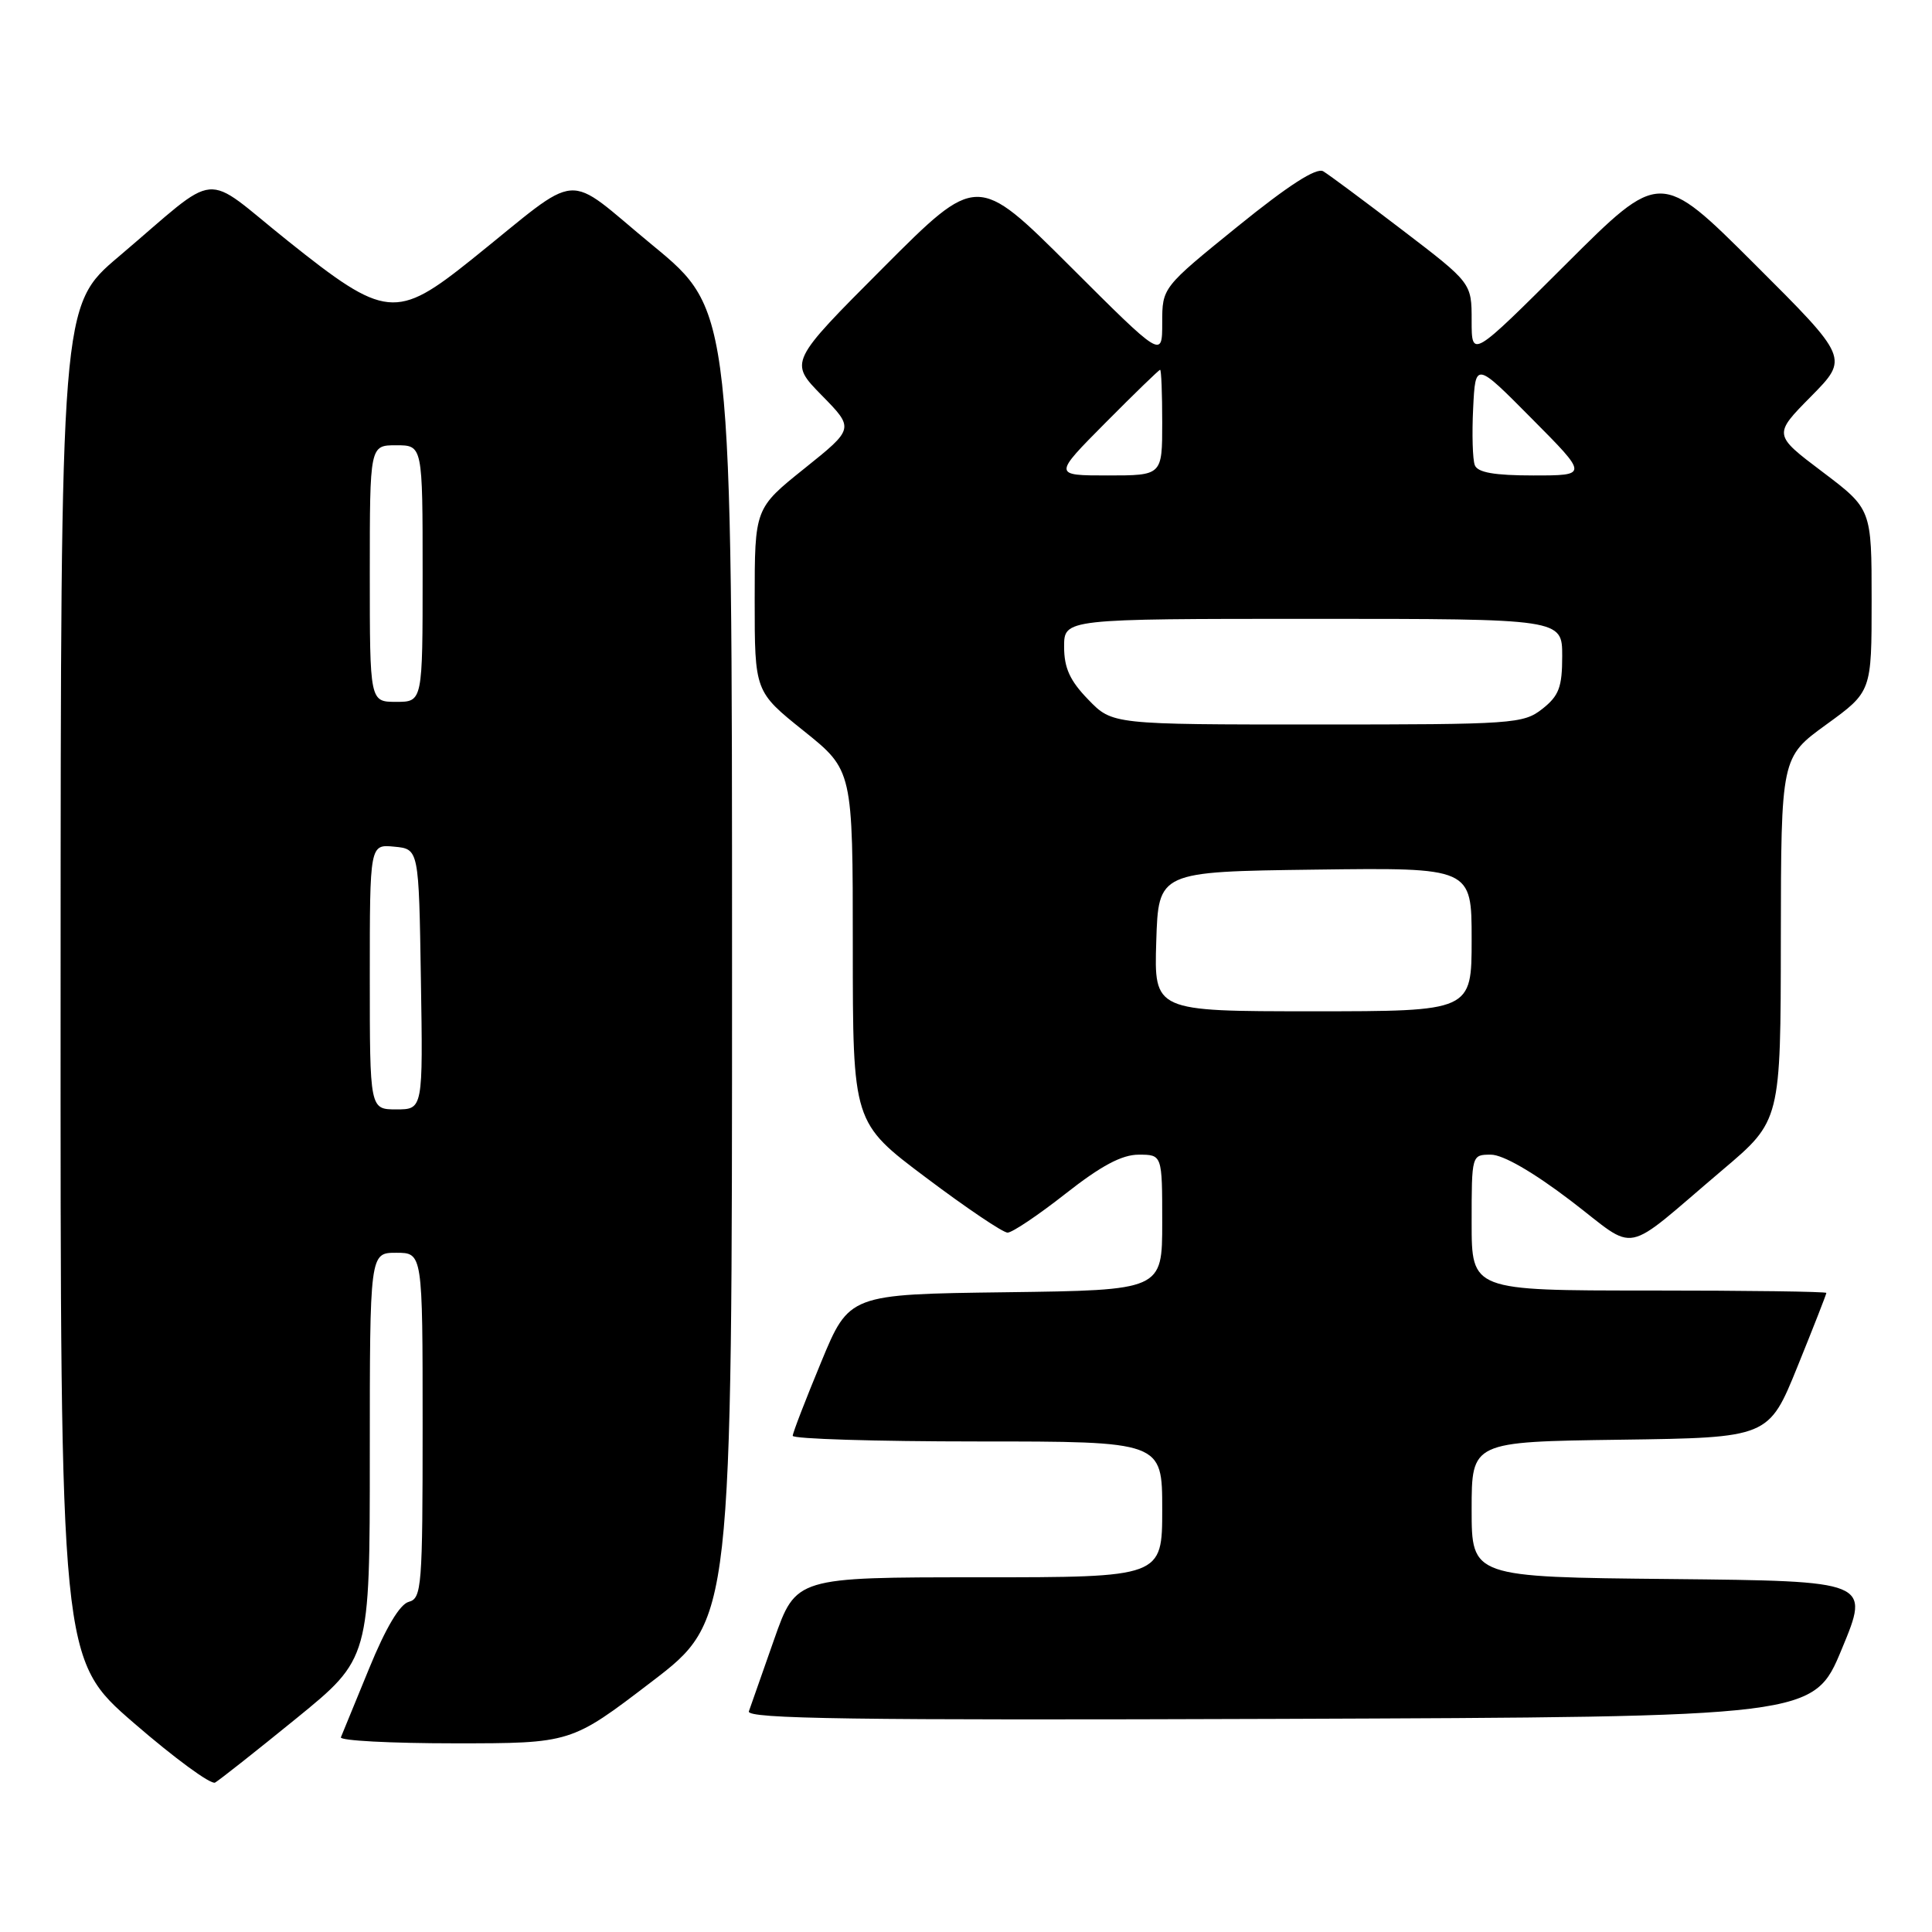 <?xml version="1.0" encoding="UTF-8" standalone="no"?>
<!DOCTYPE svg PUBLIC "-//W3C//DTD SVG 1.1//EN" "http://www.w3.org/Graphics/SVG/1.1/DTD/svg11.dtd" >
<svg xmlns="http://www.w3.org/2000/svg" xmlns:xlink="http://www.w3.org/1999/xlink" version="1.1" viewBox="0 0 256 256">
 <g >
 <path fill="currentColor"
d=" M 39.25 227.71 C 49.00 219.77 49.00 219.77 49.00 192.89 C 49.00 166.00 49.00 166.00 52.50 166.00 C 56.00 166.00 56.00 166.00 56.00 188.88 C 56.00 210.23 55.88 211.80 54.17 212.25 C 52.98 212.56 51.12 215.68 48.92 221.06 C 47.04 225.65 45.35 229.76 45.17 230.20 C 44.98 230.64 51.77 231.00 60.25 231.00 C 75.67 231.00 75.67 231.00 86.33 222.85 C 97.00 214.70 97.00 214.70 97.00 127.93 C 97.00 41.16 97.00 41.16 86.46 32.49 C 74.48 22.63 77.44 22.40 62.50 34.38 C 52.49 42.40 51.08 42.26 38.14 31.92 C 26.51 22.63 29.48 22.35 15.73 34.00 C 8.05 40.50 8.05 40.50 8.03 130.19 C 8.00 219.88 8.00 219.88 17.75 228.32 C 23.11 232.96 27.95 236.51 28.50 236.20 C 29.05 235.89 33.89 232.07 39.25 227.71 Z  M 244.05 218.50 C 247.79 209.50 247.79 209.50 221.40 209.23 C 195.00 208.97 195.00 208.97 195.00 200.00 C 195.00 191.04 195.00 191.04 214.68 190.77 C 234.36 190.50 234.36 190.50 238.18 181.07 C 240.28 175.89 242.00 171.50 242.00 171.32 C 242.00 171.14 231.43 171.00 218.50 171.00 C 195.00 171.00 195.00 171.00 195.00 162.00 C 195.00 153.01 195.00 153.00 197.56 153.00 C 199.15 153.00 203.14 155.30 208.08 159.06 C 217.22 166.02 214.65 166.54 228.27 155.00 C 235.95 148.50 235.95 148.50 235.97 124.42 C 236.00 100.35 236.00 100.35 242.00 96.00 C 248.00 91.65 248.00 91.65 248.00 79.55 C 248.00 67.45 248.00 67.45 241.48 62.52 C 234.96 57.60 234.96 57.60 239.97 52.53 C 244.98 47.45 244.98 47.45 232.49 34.99 C 220.00 22.53 220.00 22.53 207.50 35.00 C 195.00 47.47 195.00 47.47 195.00 42.48 C 195.00 37.50 195.00 37.50 185.84 30.50 C 180.80 26.65 176.08 23.14 175.34 22.70 C 174.44 22.16 170.74 24.54 164.00 30.00 C 154.00 38.10 154.00 38.10 154.00 42.78 C 154.00 47.47 154.00 47.47 141.74 35.23 C 129.47 23.00 129.47 23.00 117.01 35.49 C 104.56 47.97 104.56 47.97 108.88 52.38 C 113.20 56.78 113.20 56.78 106.60 62.07 C 100.00 67.36 100.00 67.36 100.00 79.50 C 100.00 91.64 100.00 91.64 106.50 96.85 C 113.00 102.06 113.00 102.06 113.00 125.41 C 113.00 148.76 113.00 148.76 122.70 156.04 C 128.03 160.05 132.89 163.33 133.51 163.33 C 134.12 163.33 137.58 161.01 141.19 158.17 C 145.91 154.46 148.65 153.00 150.88 153.00 C 154.00 153.00 154.00 153.00 154.00 161.98 C 154.00 170.96 154.00 170.96 133.26 171.23 C 112.52 171.50 112.52 171.50 108.80 180.50 C 106.75 185.45 105.05 189.84 105.04 190.25 C 105.02 190.66 116.03 191.00 129.50 191.00 C 154.00 191.00 154.00 191.00 154.00 200.00 C 154.00 209.00 154.00 209.00 129.73 209.00 C 105.47 209.00 105.47 209.00 102.57 217.25 C 100.98 221.79 99.47 226.07 99.23 226.76 C 98.87 227.76 113.07 227.96 169.55 227.76 C 240.32 227.50 240.32 227.50 244.05 218.50 Z  M 49.00 129.44 C 49.00 111.87 49.00 111.87 52.25 112.19 C 55.50 112.50 55.50 112.50 55.77 129.75 C 56.05 147.00 56.05 147.00 52.52 147.00 C 49.00 147.00 49.00 147.00 49.00 129.44 Z  M 49.00 76.00 C 49.00 59.00 49.00 59.00 52.50 59.00 C 56.00 59.00 56.00 59.00 56.00 76.00 C 56.00 93.00 56.00 93.00 52.50 93.00 C 49.00 93.00 49.00 93.00 49.00 76.00 Z  M 153.21 124.75 C 153.50 115.50 153.50 115.50 174.25 115.23 C 195.00 114.96 195.00 114.96 195.00 124.48 C 195.00 134.00 195.00 134.00 173.96 134.00 C 152.92 134.00 152.92 134.00 153.21 124.75 Z  M 144.20 92.70 C 141.77 90.20 141.00 88.51 141.00 85.70 C 141.00 82.00 141.00 82.00 174.00 82.00 C 207.00 82.00 207.00 82.00 207.00 86.93 C 207.00 91.06 206.57 92.19 204.37 93.93 C 201.85 95.91 200.53 96.00 174.56 96.00 C 147.39 96.00 147.39 96.00 144.20 92.70 Z  M 146.50 56.00 C 150.32 52.15 153.57 49.00 153.72 49.00 C 153.88 49.00 154.00 52.15 154.00 56.00 C 154.00 63.00 154.00 63.00 146.78 63.00 C 139.55 63.00 139.55 63.00 146.50 56.00 Z  M 195.42 61.64 C 195.13 60.90 195.03 57.51 195.20 54.11 C 195.50 47.93 195.50 47.93 202.97 55.47 C 210.45 63.00 210.45 63.00 203.19 63.00 C 198.01 63.00 195.79 62.61 195.42 61.64 Z "/>
</g>
</svg>